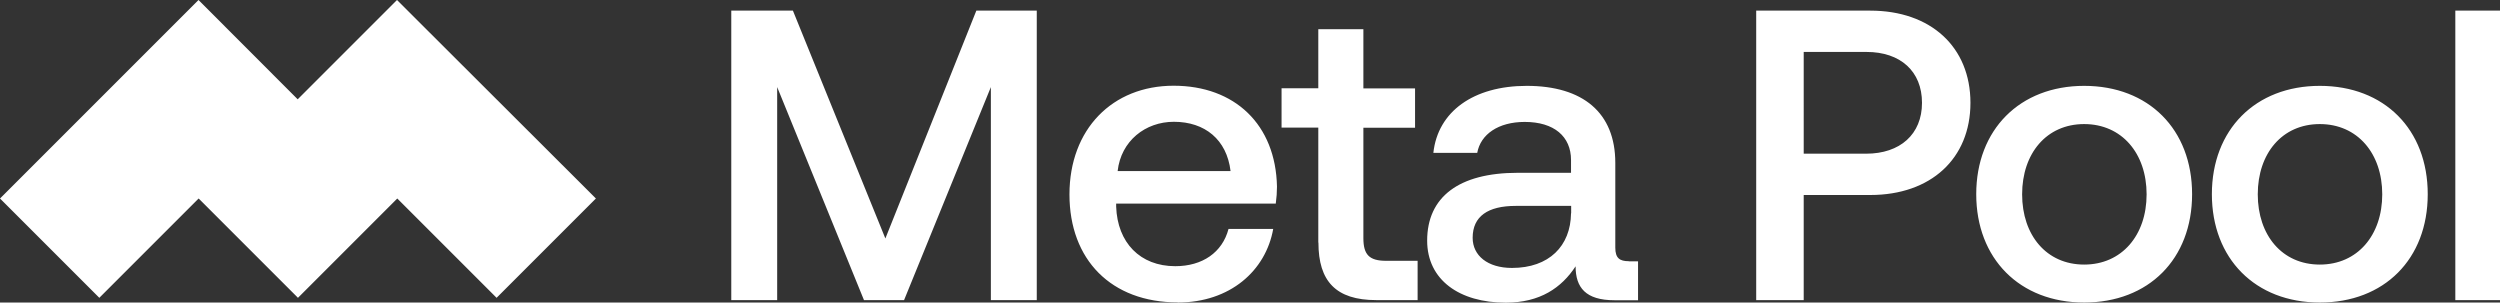 <?xml version="1.0" encoding="UTF-8"?>
<svg id="Capa_2" data-name="Capa 2" xmlns="http://www.w3.org/2000/svg" viewBox="0 0 185.77 22.48">
  <rect x="0" y="0" width="185.77" height="22.48" fill="#333333" stroke="none"/>
  <defs>
    <style>
      .cls-1 {
        fill: #fff;
      }
    </style>
  </defs>
  <g id="site">
    <g>
      <path class="cls-1" d="M7.38,22.13l7.38-7.38,7.38,7.38,7.38-7.38,7.38,7.38,7.38-7.38L29.5,0l-7.38,7.38L14.75,0,0,14.75l7.38,7.38Z"/>
      <path class="cls-1" d="M54.34,22.3h3.41V6.47l6.45,15.83h2.98l6.45-15.83v15.83h3.41V.79h-4.49l-6.76,16.93L58.92.79h-4.58v21.51ZM87.51,22.48c3.9,0,6.55-2.37,7.1-5.47h-3.32c-.46,1.75-1.94,2.77-3.96,2.77-2.61,0-4.3-1.75-4.39-4.43v-.22h11.86c.06-.43.09-.86.09-1.26-.09-4.61-3.13-7.5-7.68-7.5s-7.74,3.23-7.74,8.08,3.1,8.02,8.05,8.02ZM83.05,12.71c.25-2.24,2.06-3.66,4.18-3.66,2.3,0,3.93,1.32,4.21,3.66h-8.39ZM97.97,18.03c0,2.86,1.29,4.27,4.3,4.27h3.07v-2.92h-2.34c-1.26,0-1.69-.46-1.69-1.69v-8.2h3.84v-2.92h-3.84V2.17h-3.35v4.39h-2.73v2.92h2.73v8.54ZM121.04,19.41c-.68,0-1.01-.22-1.01-1.01v-6.3c0-3.72-2.4-5.72-6.58-5.72-3.96,0-6.61,1.91-6.94,4.98h3.26c.25-1.38,1.57-2.3,3.53-2.3,2.18,0,3.44,1.08,3.44,2.83v.95h-3.96c-4.39,0-6.73,1.81-6.73,5.04,0,2.92,2.4,4.61,5.84,4.61,2.55,0,4.15-1.11,5.19-2.7,0,1.57.74,2.52,2.89,2.52h1.75v-2.89h-.68ZM116.74,15.85c-.03,2.43-1.63,4.06-4.39,4.06-1.81,0-2.92-.92-2.92-2.24,0-1.6,1.14-2.37,3.2-2.37h4.12v.55ZM130.5,22.3h3.53v-7.81h4.95c4.49,0,7.44-2.7,7.44-6.85s-2.95-6.85-7.44-6.85h-8.48v21.51ZM138.7,3.86c2.52,0,4.12,1.44,4.12,3.78s-1.63,3.78-4.15,3.78h-4.64V3.86h4.67ZM154.87,22.48c4.79,0,8.02-3.23,8.02-8.05s-3.23-8.05-8.02-8.05-8.02,3.26-8.02,8.05,3.23,8.05,8.02,8.05ZM154.87,19.66c-2.8,0-4.61-2.18-4.61-5.22s1.81-5.22,4.61-5.22,4.64,2.18,4.64,5.22-1.84,5.22-4.64,5.22ZM172.38,22.48c4.79,0,8.02-3.23,8.02-8.05s-3.23-8.05-8.02-8.05-8.02,3.26-8.02,8.05,3.23,8.05,8.02,8.05ZM172.38,19.66c-2.8,0-4.61-2.18-4.61-5.22s1.81-5.22,4.61-5.22,4.64,2.18,4.64,5.22-1.84,5.22-4.64,5.22ZM182.45,22.3h3.32V.79h-3.32v21.51Z"/>
    </g>
  </g>
</svg>